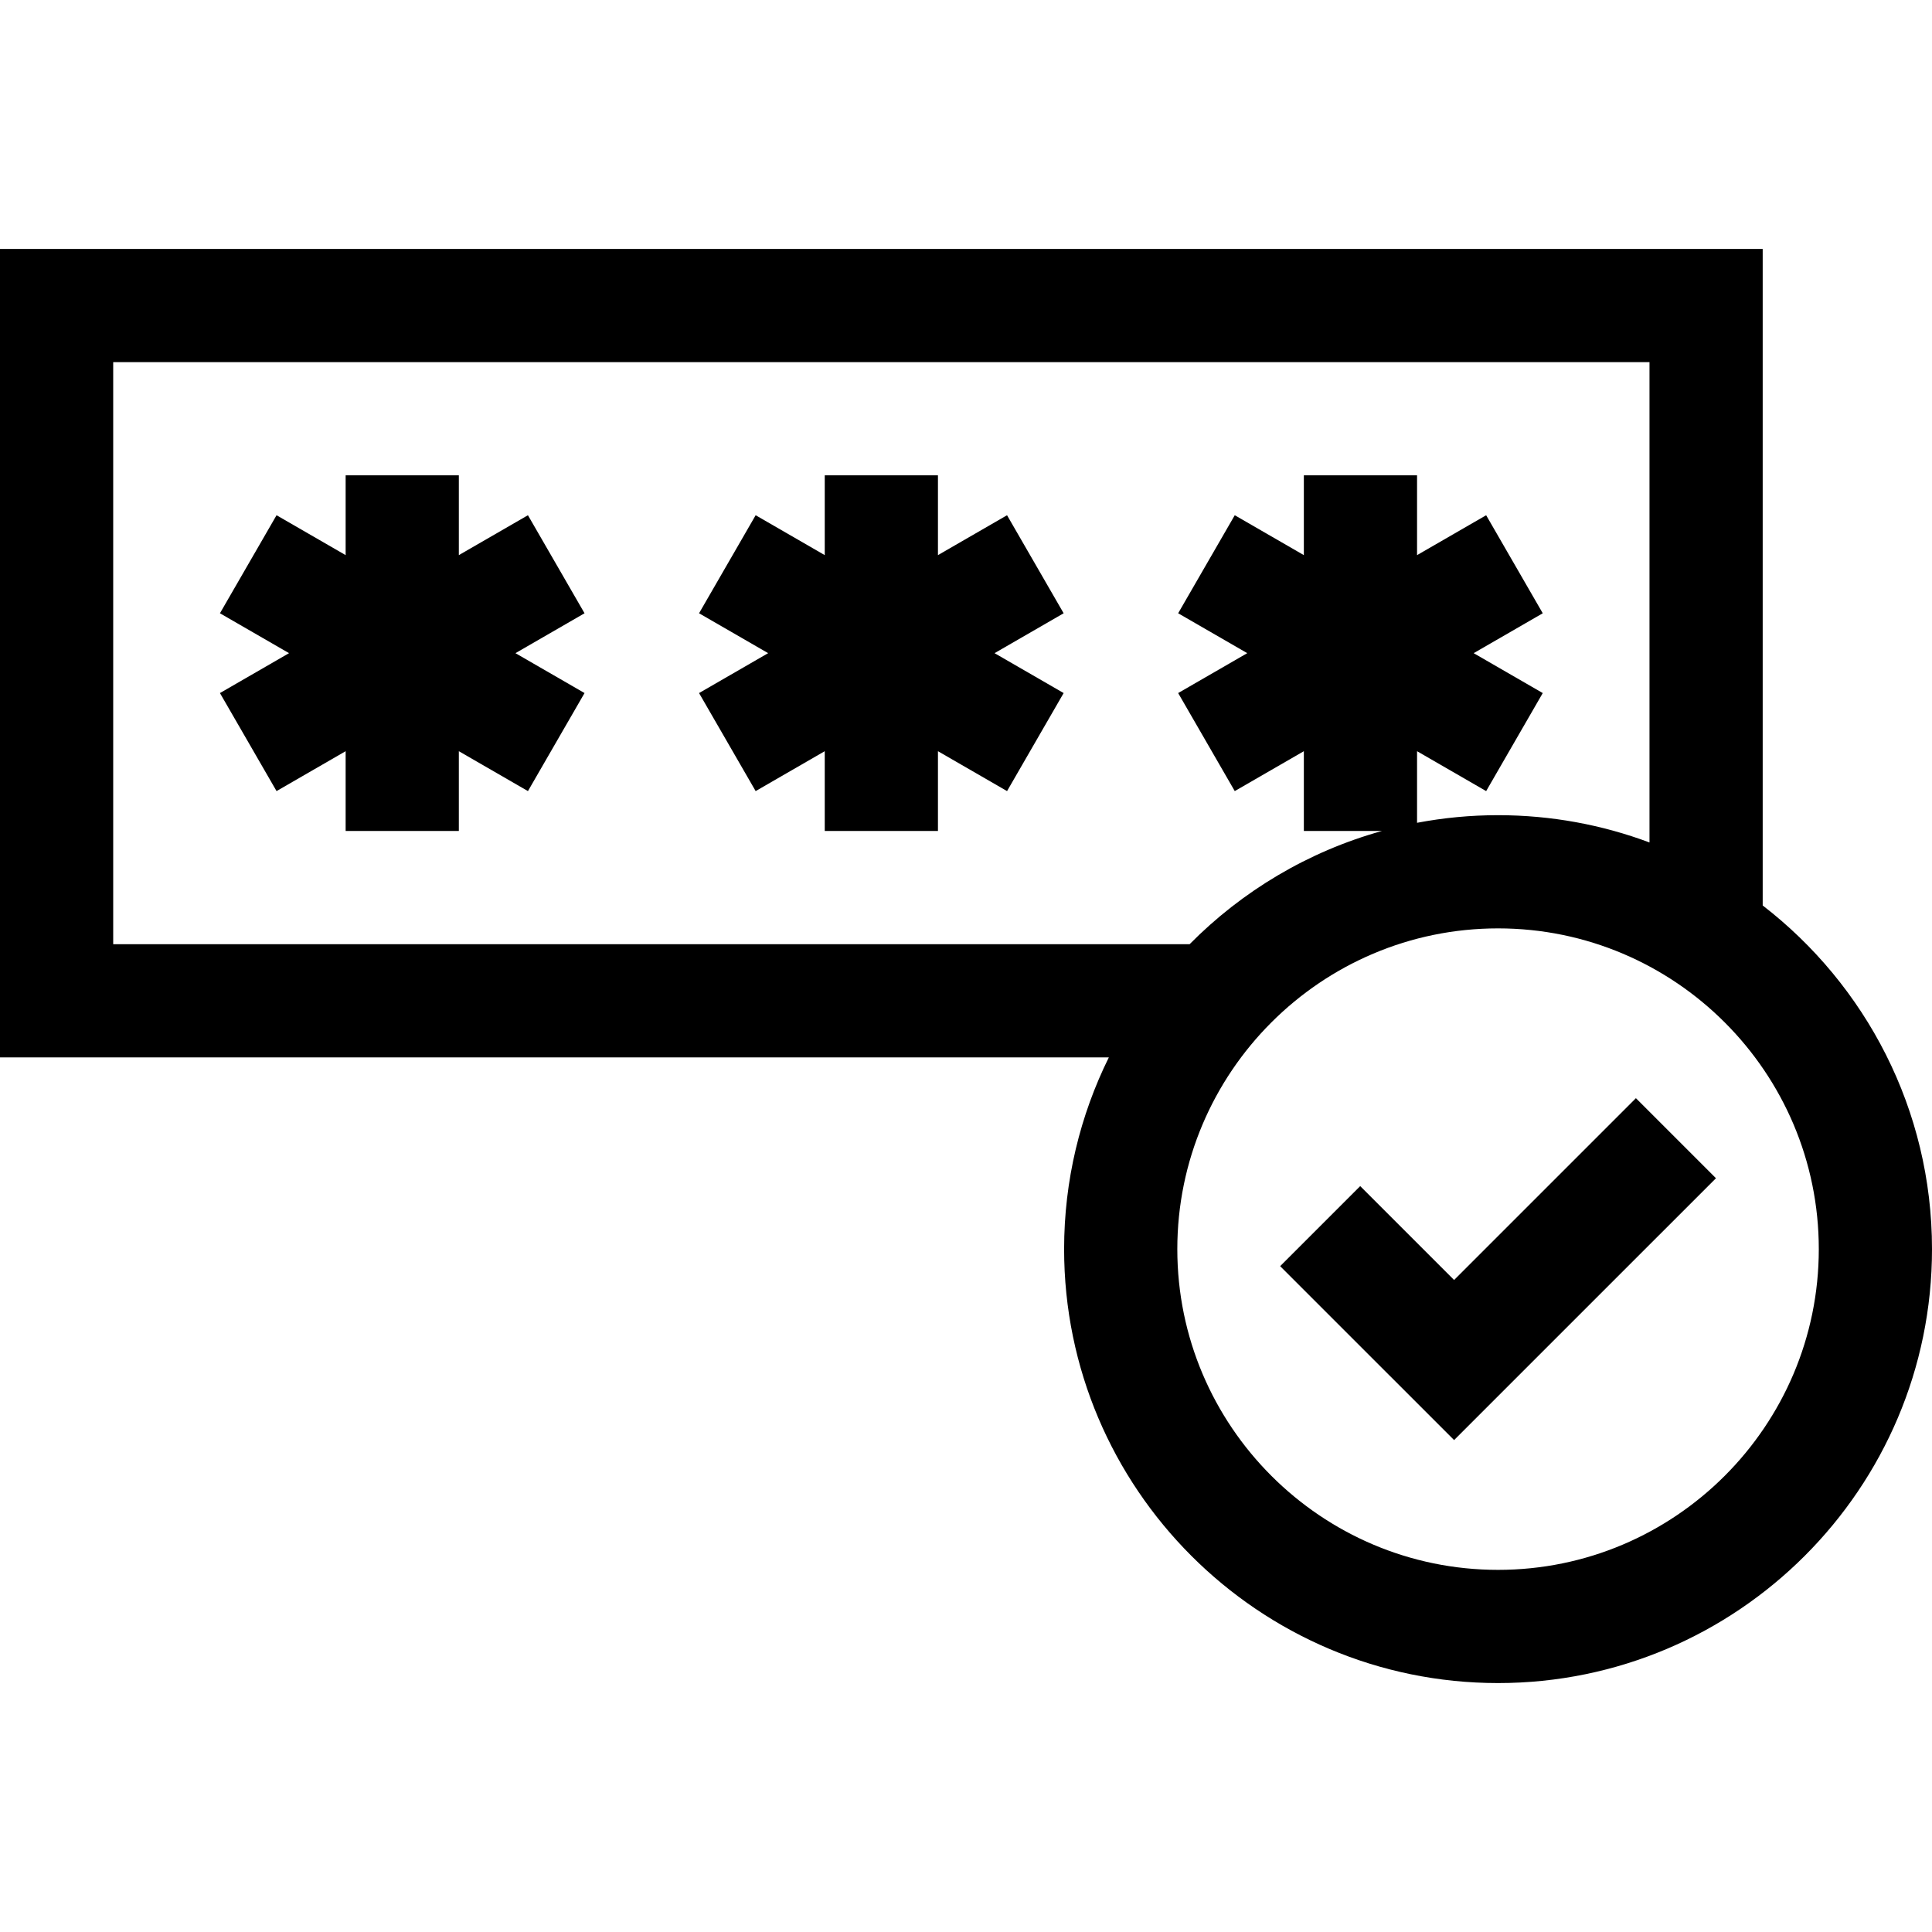 <svg id="Capa_1" enable-background="new 0 0 512 512" height="512" viewBox="0 0 512 512" width="512" xmlns="http://www.w3.org/2000/svg"><g><path d="m266.878 136.542-18.312 10.572v-21.144h-30v21.144l-18.311-10.572-15 25.98 18.312 10.572-18.312 10.573 15 25.98 18.311-10.572v21.144h30v-21.144l18.312 10.572 15-25.98-18.311-10.573 18.311-10.572z"/><path d="m139.91 136.542-18.312 10.572v-21.144h-30v21.144l-18.311-10.572-15 25.98 18.312 10.572-18.312 10.573 15 25.98 18.311-10.572v21.144h30v-21.144l18.312 10.572 15-25.98-18.312-10.573 18.312-10.572z"/><path d="m467.133 239.958v-173.988h-467.133v214.25h293.854c-7.583 15.331-11.854 32.58-11.854 50.81 0 63.411 51.589 115 115 115s115-51.589 115-115c0-37.031-17.599-70.025-44.867-91.072zm-437.133 10.261v-154.249h407.133v127.291c-12.501-4.67-26.023-7.23-40.133-7.23-7.335 0-14.509.699-21.466 2.018v-18.973l18.312 10.572 15-25.98-18.311-10.572 18.311-10.572-15-25.98-18.312 10.572v-21.146h-30v21.144l-18.311-10.572-15 25.98 18.311 10.572-18.311 10.572 15 25.98 18.311-10.572v21.144h20.687c-19.572 5.443-37.058 15.943-50.957 30h-285.264zm367 165.811c-46.869 0-85-38.131-85-85s38.131-85 85-85 85 38.131 85 85-38.131 85-85 85z"/><path d="m385.35 339.211-24.882-24.881-21.213 21.213 46.095 46.094 69.395-69.394-21.213-21.214z"/></g></svg>
